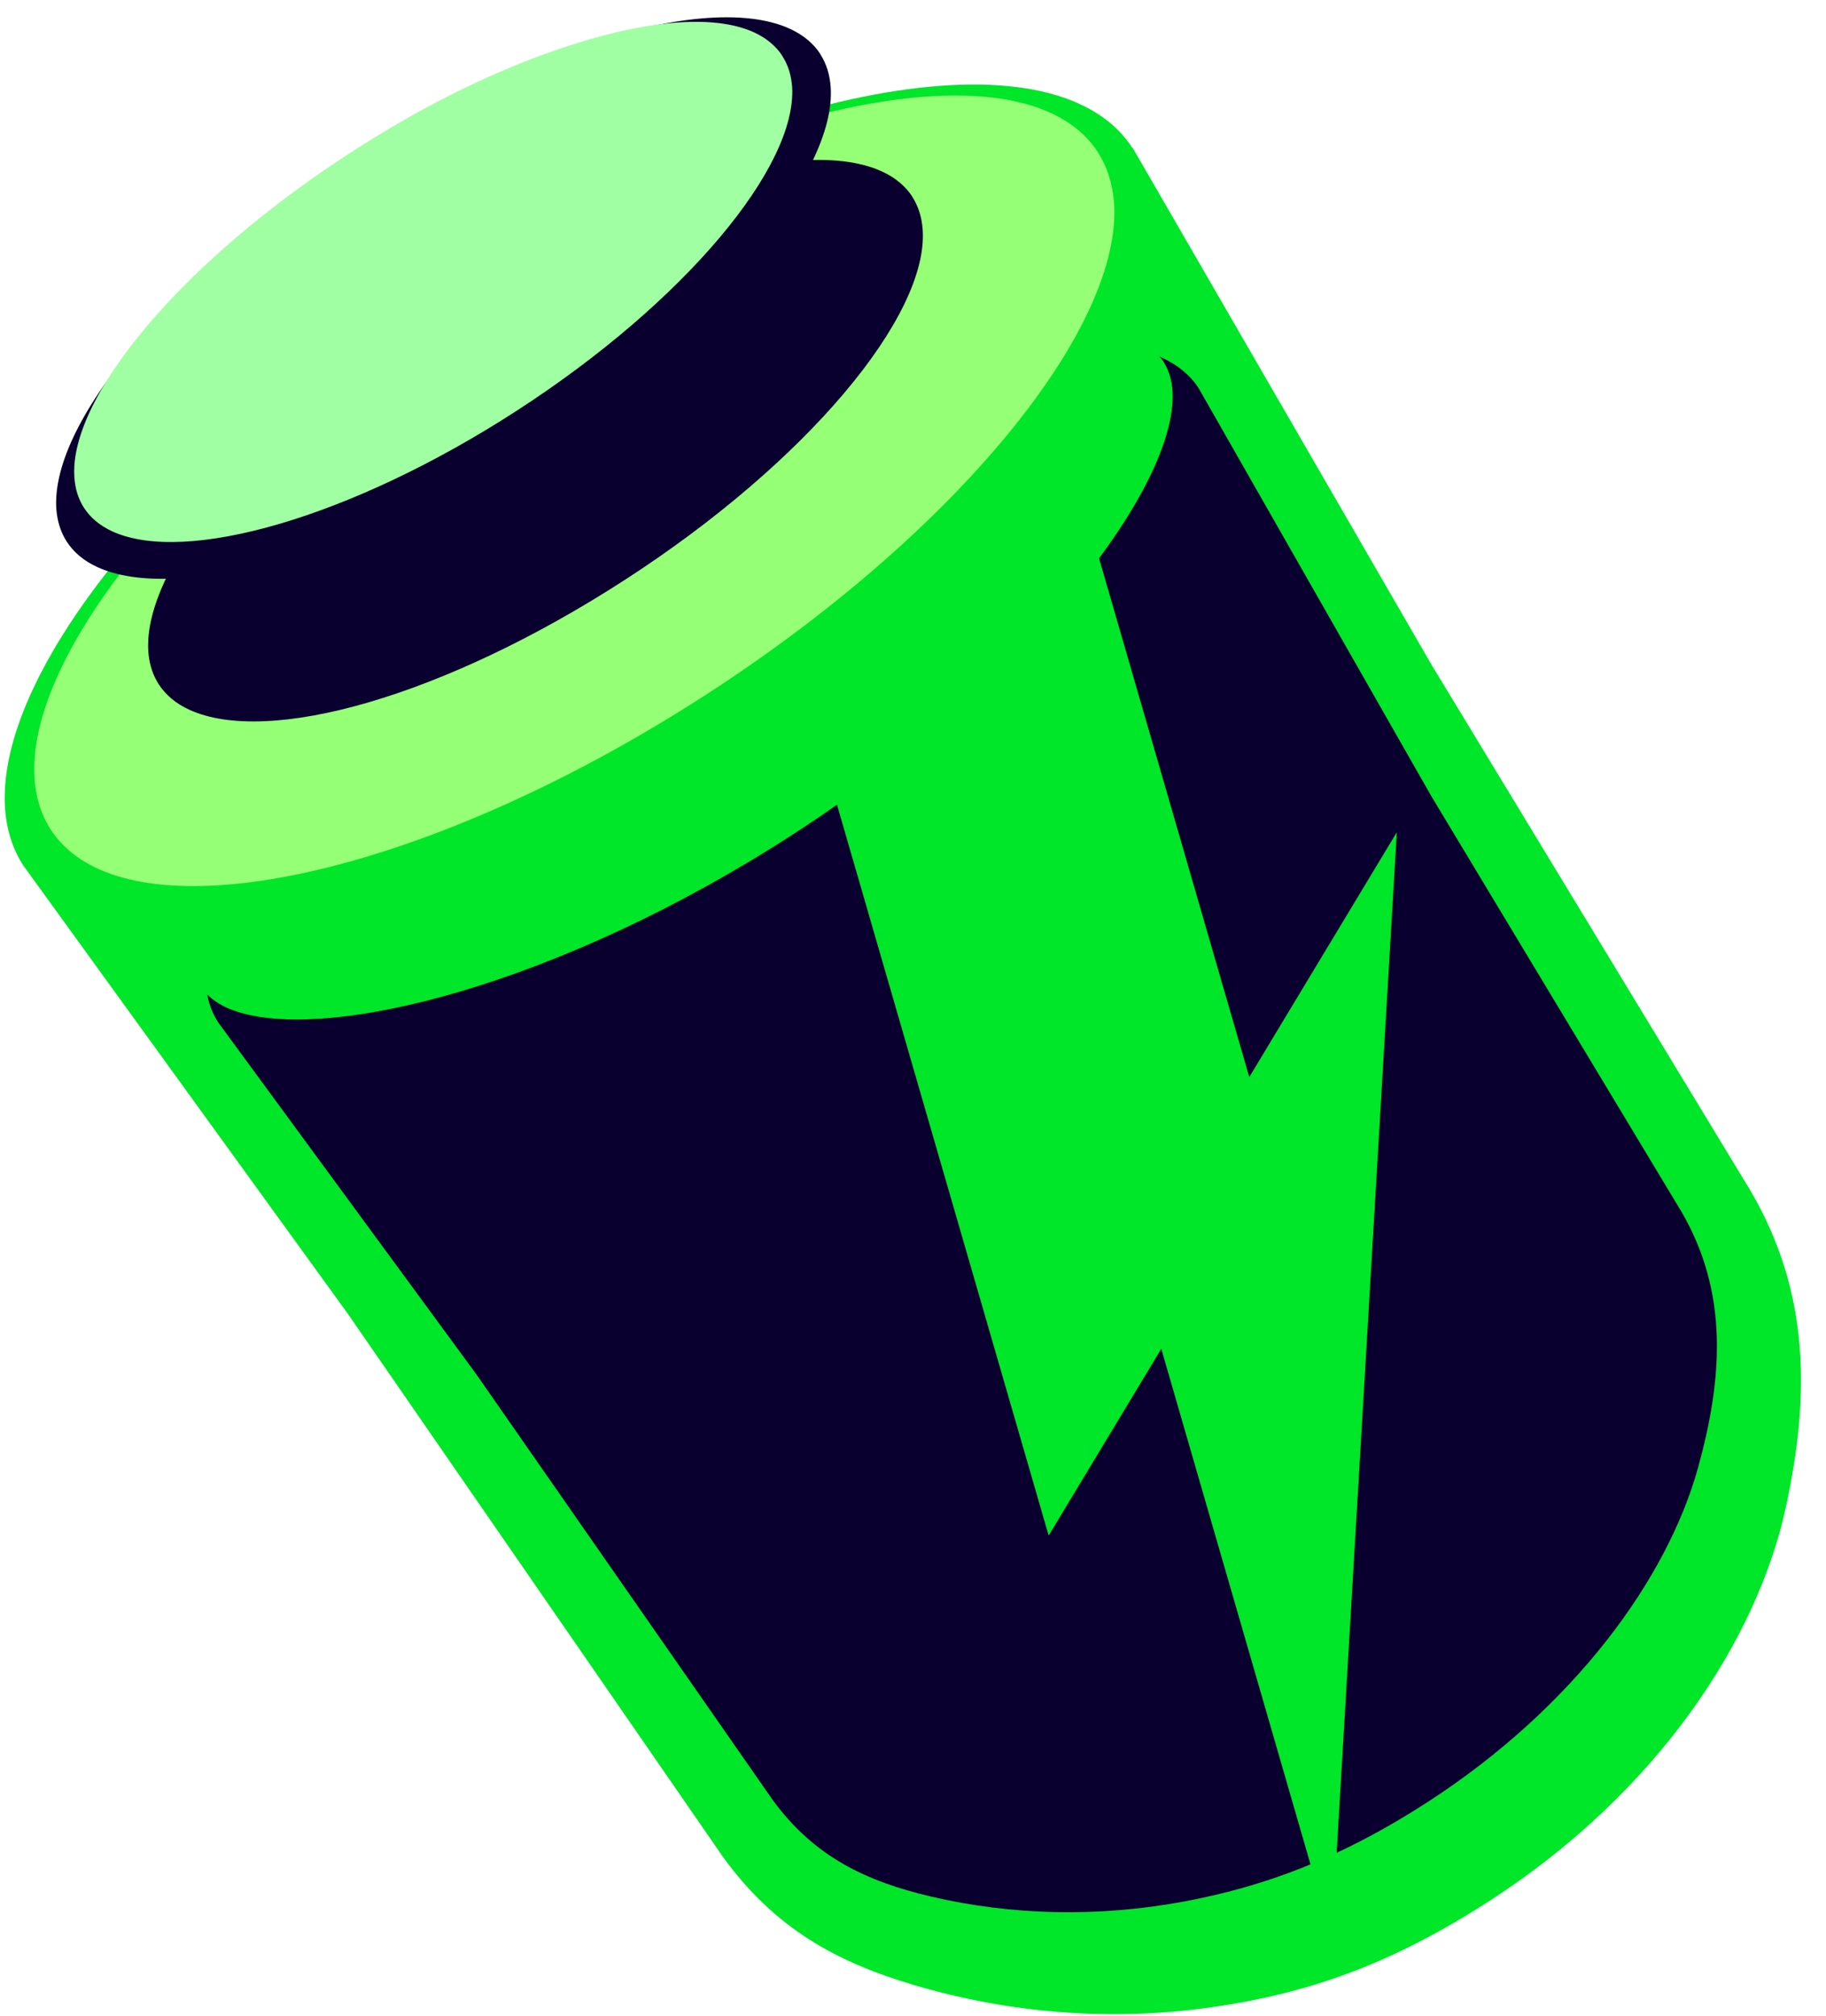 <svg width="58" height="64" viewBox="0 0 58 64" fill="none" xmlns="http://www.w3.org/2000/svg">
<path d="M35.971 4.702C35.615 4.148 35.107 3.709 34.465 3.385C32.293 2.278 28.615 2.507 24.315 3.894C21.043 4.95 17.41 6.687 13.796 9.015C10.086 11.414 6.942 14.092 4.61 16.719C1.841 19.824 0.215 22.846 0.151 25.187C0.126 26.046 0.316 26.816 0.729 27.465L11.045 41.709L22.949 58.937C24.62 61.259 26.627 62.315 29.041 63.028C32.077 63.925 35.279 64.18 38.416 63.74C41.554 63.301 44.21 62.36 47.328 60.343C52.614 56.927 55.809 52.105 56.73 47.829C57.479 44.356 57.505 41.066 55.612 37.822L45.461 21.09L35.971 4.683V4.702Z" fill="#00E629"/>
<path d="M33.271 5.872C33.525 6.267 33.665 6.719 33.697 7.221C33.919 10.727 28.983 16.662 21.577 21.453C14.17 26.243 7.037 28.216 3.829 26.746C3.289 26.498 2.87 26.154 2.578 25.709C2.241 25.187 2.108 24.564 2.158 23.851C2.285 21.924 3.766 19.392 6.217 16.751C8.282 14.518 11.045 12.215 14.278 10.129C17.512 8.042 20.567 6.56 23.387 5.586C27.091 4.307 30.222 4.002 32.039 4.842C32.572 5.09 32.985 5.433 33.278 5.879L33.271 5.872Z" fill="#006D19"/>
<path d="M32.82 5.167C33.074 5.562 33.214 6.013 33.246 6.516C33.468 10.021 28.533 15.957 21.126 20.748C13.719 25.538 6.586 27.511 3.378 26.041C2.838 25.793 2.419 25.449 2.127 25.004C1.79 24.482 1.657 23.859 1.707 23.146C1.835 21.219 3.315 18.686 5.767 16.046C7.831 13.813 10.594 11.51 13.827 9.424C17.061 7.337 20.116 5.854 22.936 4.881C26.64 3.602 29.771 3.297 31.588 4.137C32.121 4.385 32.534 4.728 32.827 5.174L32.82 5.167Z" fill="#A1FFA3"/>
<path d="M34.872 4.835C35.164 5.287 35.323 5.802 35.38 6.369C35.723 10.326 30.451 16.872 22.415 22.063C14.545 27.147 6.579 29.278 3.01 27.535C2.412 27.242 1.936 26.841 1.606 26.332C1.225 25.734 1.059 25.028 1.091 24.233C1.18 22.063 2.736 19.251 5.373 16.344C7.589 13.888 10.562 11.369 14.069 9.104C17.473 6.903 20.904 5.255 23.978 4.237C28.018 2.901 31.461 2.64 33.487 3.639C34.078 3.932 34.548 4.326 34.878 4.842L34.872 4.835Z" fill="#95FF75"/>
<path d="M36.854 11.325C36.854 11.325 36.835 11.319 36.822 11.312C36.867 11.363 36.911 11.414 36.949 11.472C37.159 11.796 37.254 12.184 37.248 12.629C37.197 15.696 32.56 21.727 25.166 26.505C17.772 31.283 10.353 33.134 7.424 32.084C7.081 31.963 6.802 31.792 6.58 31.575C6.643 31.9 6.757 32.192 6.929 32.46L15.123 43.625L24.543 57.15C25.871 58.97 27.542 59.74 29.574 60.217C32.134 60.815 34.859 60.878 37.565 60.382C40.157 59.905 42.584 59.002 45.34 57.22C50.009 54.198 52.957 50.127 53.935 46.602C54.729 43.733 54.9 41.048 53.42 38.491L45.474 25.296L38.08 12.337C37.8 11.898 37.381 11.567 36.854 11.332V11.325Z" fill="#090030"/>
<path d="M28.977 6.248C29.174 6.553 29.282 6.91 29.308 7.304C29.485 10.04 25.63 14.671 19.855 18.406C14.081 22.14 8.511 23.68 6.014 22.535C5.595 22.344 5.265 22.07 5.042 21.727C4.782 21.319 4.674 20.829 4.712 20.276C4.814 18.775 5.963 16.796 7.882 14.735C9.495 12.998 11.649 11.197 14.17 9.569C16.692 7.94 19.074 6.782 21.272 6.025C24.156 5.026 26.602 4.791 28.018 5.446C28.431 5.637 28.761 5.904 28.984 6.254L28.977 6.248Z" fill="#090030"/>
<path d="M26.055 1.719C26.252 2.024 26.36 2.38 26.386 2.775C26.563 5.51 22.708 10.142 16.933 13.876C11.159 17.611 5.589 19.15 3.092 18.005C2.673 17.814 2.343 17.541 2.12 17.197C1.86 16.79 1.752 16.3 1.79 15.747C1.892 14.245 3.041 12.267 4.96 10.205C6.573 8.469 8.727 6.668 11.248 5.04C13.77 3.411 16.152 2.253 18.35 1.496C21.234 0.497 23.68 0.262 25.096 0.917C25.509 1.108 25.839 1.375 26.062 1.725L26.055 1.719Z" fill="#090030"/>
<path d="M24.855 1.788C25.039 2.074 25.134 2.399 25.16 2.762C25.318 5.294 21.755 9.588 16.4 13.049C11.153 16.44 5.887 17.935 3.569 16.872C3.181 16.694 2.876 16.446 2.667 16.122C2.425 15.746 2.33 15.295 2.362 14.779C2.457 13.386 3.524 11.554 5.296 9.645C6.789 8.036 8.784 6.369 11.121 4.855C13.459 3.34 15.669 2.272 17.709 1.572C20.383 0.649 22.651 0.427 23.959 1.031C24.34 1.209 24.645 1.457 24.855 1.782V1.788Z" fill="#A1FFA3"/>
<path d="M44.368 26.423L39.681 34.198L34.351 15.799L26.424 24.992L33.309 48.754L36.886 42.824L42.298 61.516L44.368 26.423Z" fill="#00E629"/>
</svg>
